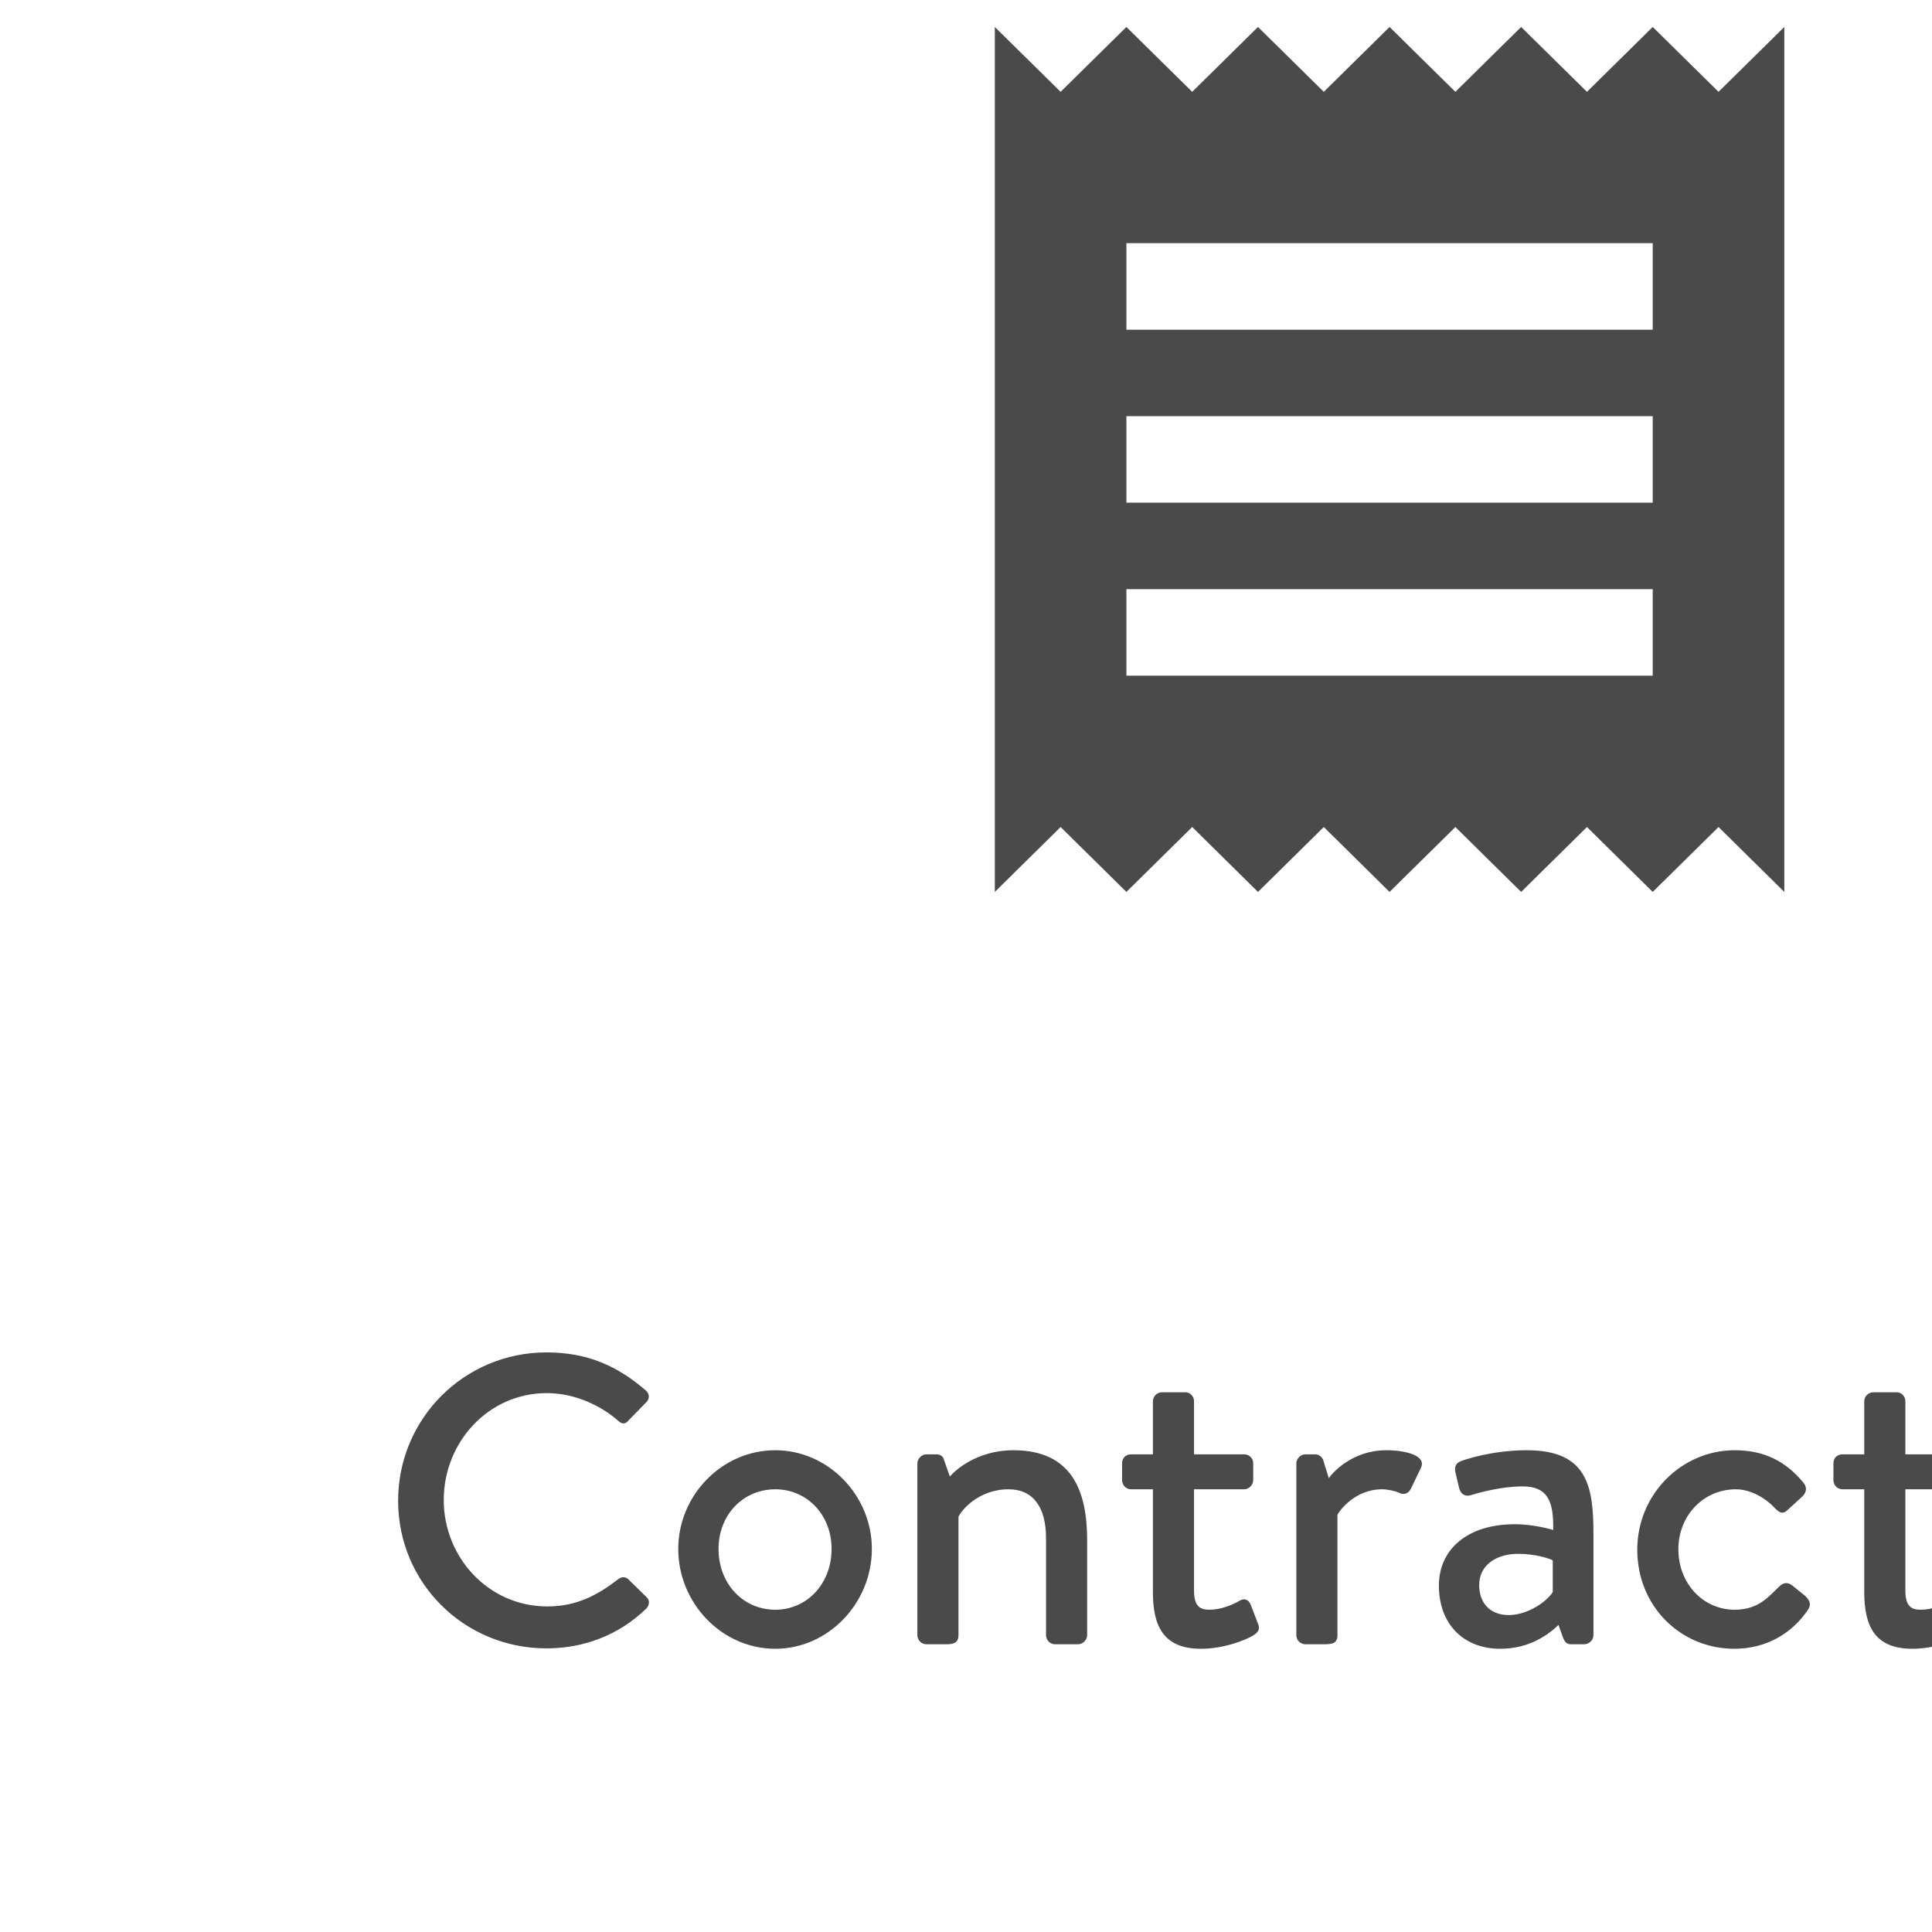 <svg width="50" height="50" viewBox="0 0 29 47" fill="none" xmlns="http://www.w3.org/2000/svg">
<path d="M0.685 7.51C0.685 9.51 2.295 11.1 4.295 11.1C5.185 11.1 6.045 10.79 6.725 10.13C6.795 10.06 6.815 9.93 6.735 9.86L6.275 9.41C6.215 9.36 6.125 9.35 6.035 9.42C5.555 9.79 5.045 10.08 4.315 10.08C2.885 10.08 1.795 8.89 1.795 7.49C1.795 6.09 2.875 4.89 4.305 4.89C4.925 4.89 5.565 5.15 6.035 5.56C6.125 5.65 6.215 5.65 6.285 5.56L6.725 5.11C6.805 5.03 6.805 4.91 6.715 4.83C6.035 4.24 5.305 3.9 4.295 3.9C2.295 3.9 0.685 5.51 0.685 7.51ZM7.5 8.68C7.5 10 8.56 11.11 9.86 11.11C11.15 11.11 12.21 10 12.21 8.68C12.21 7.38 11.15 6.28 9.86 6.28C8.56 6.28 7.5 7.38 7.5 8.68ZM8.48 8.68C8.48 7.85 9.08 7.23 9.86 7.23C10.63 7.23 11.23 7.85 11.23 8.68C11.23 9.53 10.63 10.16 9.86 10.16C9.08 10.16 8.48 9.53 8.48 8.68ZM13.317 10.78C13.317 10.9 13.417 11 13.537 11H14.047C14.237 11 14.317 10.93 14.317 10.78V7.9C14.387 7.74 14.807 7.23 15.537 7.23C16.137 7.23 16.447 7.67 16.447 8.42V10.78C16.447 10.9 16.547 11 16.667 11H17.227C17.337 11 17.447 10.9 17.447 10.78V8.46C17.447 7.26 17.067 6.28 15.657 6.28C14.737 6.28 14.207 6.8 14.107 6.92L13.967 6.52C13.947 6.43 13.877 6.38 13.777 6.38H13.537C13.417 6.38 13.317 6.49 13.317 6.6V10.78ZM19.047 9.73C19.047 10.55 19.297 11.11 20.217 11.11C20.767 11.11 21.307 10.9 21.497 10.78C21.607 10.71 21.657 10.63 21.607 10.51L21.427 10.04C21.387 9.94 21.297 9.86 21.157 9.94C20.987 10.04 20.707 10.16 20.417 10.16C20.197 10.16 20.047 10.08 20.047 9.69V7.23H21.267C21.387 7.23 21.487 7.12 21.487 7.01V6.6C21.487 6.47 21.387 6.38 21.267 6.38H20.047V5.09C20.047 4.97 19.957 4.87 19.837 4.87H19.267C19.147 4.87 19.047 4.97 19.047 5.09V6.38H18.517C18.387 6.38 18.297 6.47 18.297 6.6V7.01C18.297 7.12 18.387 7.23 18.517 7.23H19.047V9.73ZM22.536 10.78C22.536 10.9 22.636 11 22.756 11H23.216C23.406 11 23.536 10.98 23.536 10.78V7.85C23.576 7.77 23.946 7.23 24.626 7.23C24.766 7.23 24.976 7.28 25.046 7.32C25.146 7.37 25.266 7.34 25.326 7.21L25.566 6.71C25.716 6.4 25.166 6.28 24.726 6.28C23.886 6.28 23.406 6.84 23.326 6.96L23.196 6.54C23.176 6.45 23.086 6.38 22.996 6.38H22.756C22.636 6.38 22.536 6.49 22.536 6.6V10.78ZM26.004 9.57C26.004 10.53 26.624 11.11 27.494 11.11C28.204 11.11 28.664 10.77 28.914 10.53L29.024 10.84C29.074 10.96 29.124 11 29.214 11H29.544C29.654 11 29.764 10.9 29.764 10.78V8.32C29.764 7.17 29.624 6.28 28.144 6.28C27.294 6.28 26.634 6.51 26.554 6.54C26.444 6.58 26.374 6.65 26.404 6.81L26.494 7.19C26.524 7.32 26.614 7.41 26.754 7.38C26.994 7.31 27.514 7.16 28.044 7.16C28.624 7.16 28.804 7.49 28.784 8.22C28.784 8.22 28.334 8.08 27.854 8.08C26.664 8.08 26.004 8.72 26.004 9.57ZM26.984 9.56C26.984 9.08 27.394 8.8 27.934 8.8C28.354 8.8 28.714 8.92 28.774 8.96V9.73C28.634 9.96 28.164 10.29 27.704 10.29C27.224 10.29 26.984 9.97 26.984 9.56ZM30.83 8.7C30.83 10.09 31.9 11.11 33.19 11.11C33.99 11.11 34.61 10.72 34.99 10.15C35.07 10.03 35.02 9.92 34.91 9.82L34.6 9.57C34.5 9.49 34.39 9.49 34.29 9.59C34.04 9.82 33.8 10.16 33.2 10.16C32.43 10.16 31.83 9.52 31.83 8.69C31.83 7.87 32.44 7.23 33.23 7.23C33.6 7.23 33.97 7.46 34.18 7.69C34.26 7.77 34.35 7.86 34.48 7.74L34.84 7.41C34.94 7.32 34.97 7.19 34.88 7.08C34.45 6.55 33.92 6.28 33.2 6.28C31.92 6.28 30.83 7.34 30.83 8.7ZM36.352 9.73C36.352 10.55 36.602 11.11 37.522 11.11C38.072 11.11 38.612 10.9 38.802 10.78C38.912 10.71 38.962 10.63 38.912 10.51L38.732 10.04C38.692 9.94 38.602 9.86 38.462 9.94C38.292 10.04 38.012 10.16 37.722 10.16C37.502 10.16 37.352 10.08 37.352 9.69V7.23H38.572C38.692 7.23 38.792 7.12 38.792 7.01V6.6C38.792 6.47 38.692 6.38 38.572 6.38H37.352V5.09C37.352 4.97 37.262 4.87 37.142 4.87H36.572C36.452 4.87 36.352 4.97 36.352 5.09V6.38H35.822C35.692 6.38 35.602 6.47 35.602 6.6V7.01C35.602 7.12 35.692 7.23 35.822 7.23H36.352V9.73ZM39.561 8.69C39.561 10.01 40.471 11.11 41.871 11.11C42.641 11.11 43.251 10.83 43.581 10.54C43.721 10.42 43.681 10.33 43.601 10.23L43.331 9.81C43.251 9.69 43.161 9.72 43.061 9.79C42.781 9.99 42.461 10.18 41.931 10.18C41.121 10.18 40.561 9.54 40.551 8.92H43.741C43.841 8.92 43.941 8.84 43.951 8.72C43.961 8.64 43.971 8.48 43.971 8.4C43.971 7.17 43.061 6.28 41.861 6.28C40.471 6.28 39.561 7.39 39.561 8.69ZM40.601 8.18C40.671 7.6 41.111 7.13 41.841 7.13C42.521 7.13 42.961 7.62 42.981 8.18H40.601ZM45.016 10.78C45.016 10.9 45.116 11 45.236 11H45.746C45.936 11 46.016 10.93 46.016 10.78V7.9C46.086 7.74 46.506 7.23 47.236 7.23C47.836 7.23 48.146 7.67 48.146 8.42V10.78C48.146 10.9 48.246 11 48.366 11H48.926C49.036 11 49.146 10.9 49.146 10.78V8.46C49.146 7.26 48.766 6.28 47.356 6.28C46.436 6.28 45.906 6.8 45.806 6.92L45.666 6.52C45.646 6.43 45.576 6.38 45.476 6.38H45.236C45.116 6.38 45.016 6.49 45.016 6.6V10.78Z" transform="translate(0 29)" fill="#4A4A4A"/>
<path fill-rule="evenodd" clip-rule="evenodd" d="M16.005 15.781H3.201V13.677H16.005V15.781ZM16.005 11.573H3.201V9.469H16.005V11.573ZM16.005 7.365H3.201V5.26H16.005V7.365ZM0 21.042L1.601 19.463L3.201 21.042L4.802 19.463L6.402 21.042L8.003 19.463L9.603 21.042L11.204 19.463L12.804 21.042L14.405 19.463L16.005 21.042L17.606 19.463L19.206 21.042V0L17.606 1.578L16.005 0L14.405 1.578L12.804 0L11.204 1.578L9.603 0L8.003 1.578L6.402 0L4.802 1.578L3.201 0L1.601 1.578L0 0V21.042Z" transform="translate(15.201 0.656)" fill="#4A4A4A"/>
</svg>
